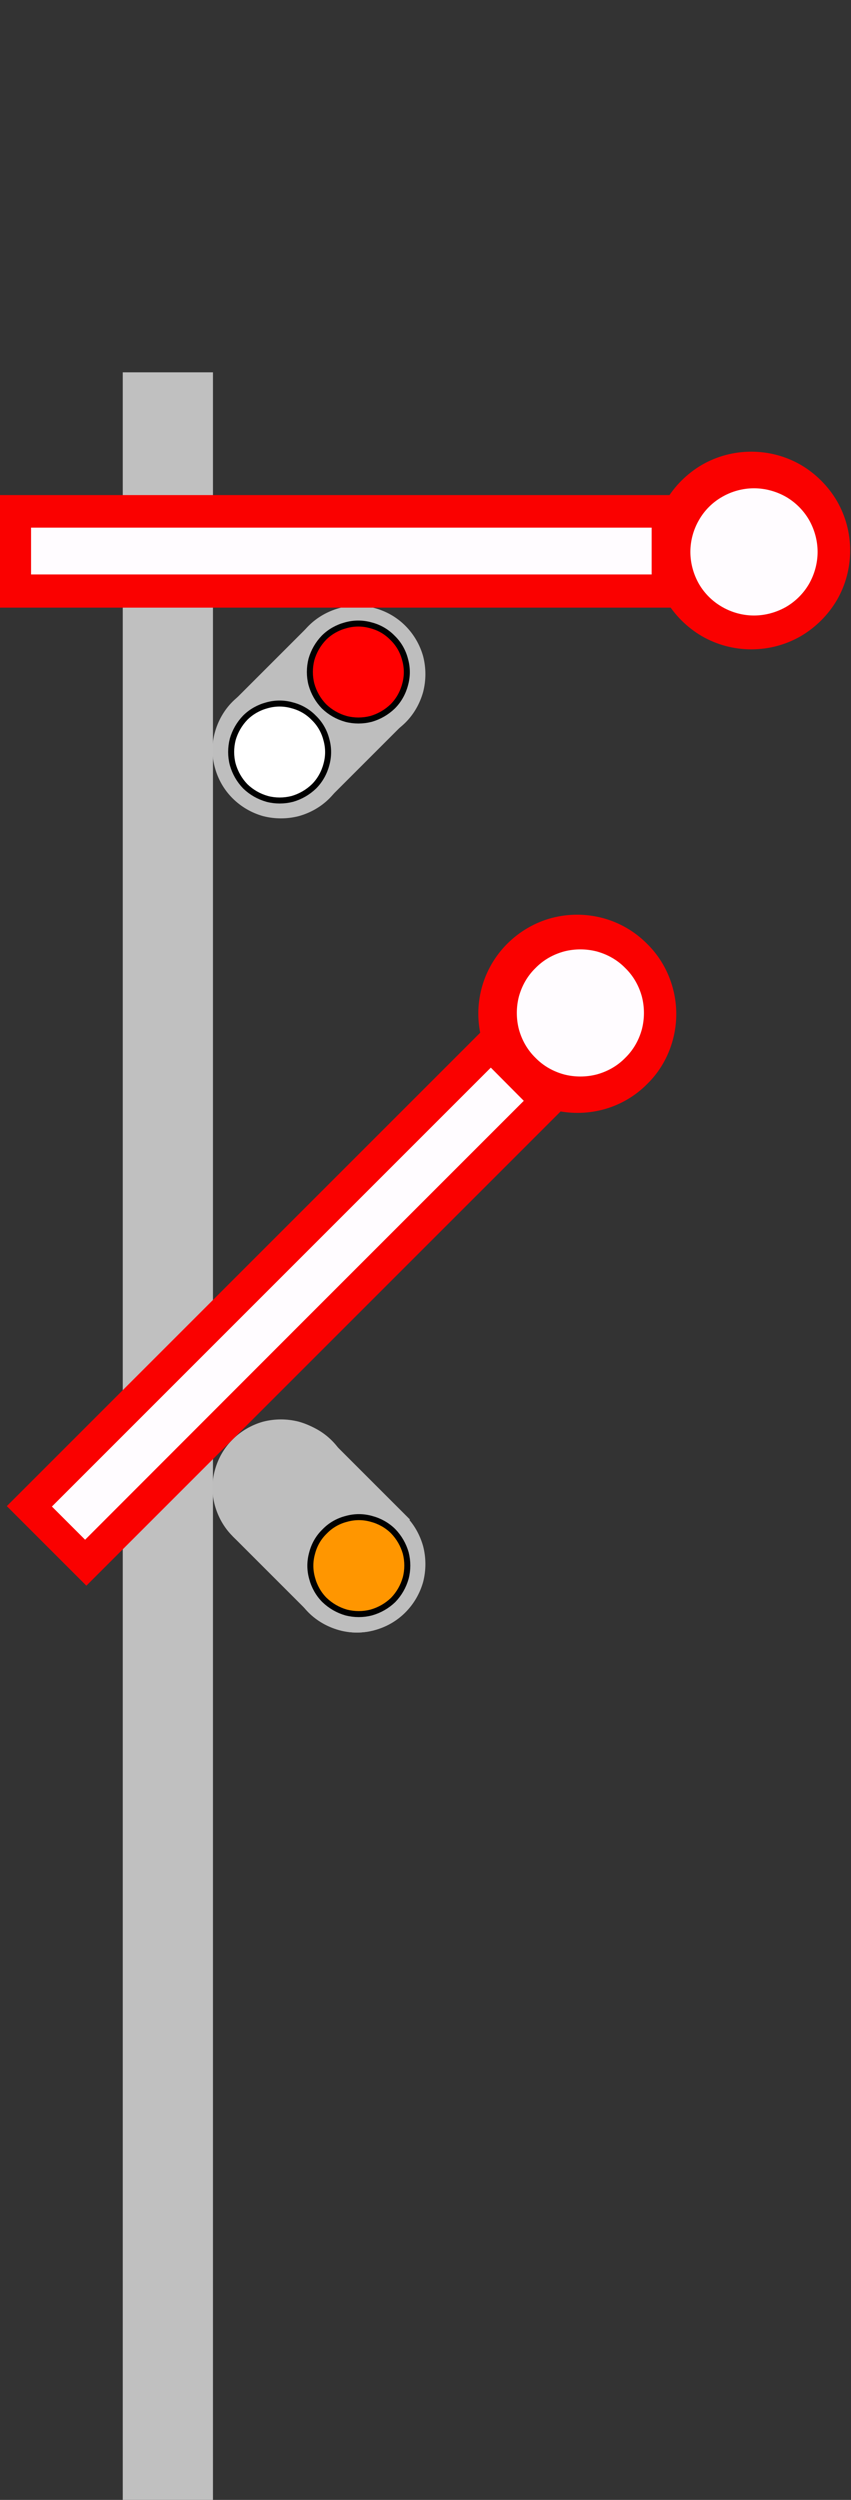 <?xml version="1.0" encoding="UTF-8"?>
<!DOCTYPE svg PUBLIC "-//W3C//DTD SVG 1.1//EN" "http://www.w3.org/Graphics/SVG/1.1/DTD/svg11.dtd">
<svg version="1.2" width="40mm" height="117.5mm" viewBox="0 0 4000 11750" preserveAspectRatio="xMidYMid" fill-rule="evenodd" stroke-width="28.222" stroke-linejoin="round" xmlns="http://www.w3.org/2000/svg" xmlns:ooo="http://xml.openoffice.org/svg/export" xmlns:xlink="http://www.w3.org/1999/xlink" xmlns:presentation="http://sun.com/xmlns/staroffice/presentation" xmlns:smil="http://www.w3.org/2001/SMIL20/" xmlns:anim="urn:oasis:names:tc:opendocument:xmlns:animation:1.0" xmlns:svg="urn:oasis:names:tc:opendocument:xmlns:svg-compatible:1.0" xml:space="preserve">
 <rect x="0" y="0" width="4000" height="11750" fill="#333333" stroke="none"/>
 <defs class="ClipPathGroup">
  <clipPath id="presentation_clip_path" clipPathUnits="userSpaceOnUse">
   <rect x="0" y="0" width="4000" height="11750"/>
  </clipPath>
  <clipPath id="presentation_clip_path_shrink" clipPathUnits="userSpaceOnUse">
   <rect x="4" y="11" width="3992" height="11727"/>
  </clipPath>
 </defs>
 <defs class="TextShapeIndex">
  <g ooo:slide="id1" ooo:id-list="id3 id4 id5 id6 id7 id8 id9 id10 id11 id12 id13 id14 id15 id16 id17 id18 id19 id20 id21 id22 id23 id24 id25 id26 id27"/>
 </defs>
 <defs class="EmbeddedBulletChars">
  <g id="bullet-char-template-57356" transform="scale(0,-0)">
   <path d="M 580,1141 L 1163,571 580,0 -4,571 580,1141 Z"/>
  </g>
  <g id="bullet-char-template-57354" transform="scale(0,-0)">
   <path d="M 8,1128 L 1137,1128 1137,0 8,0 8,1128 Z"/>
  </g>
  <g id="bullet-char-template-10146" transform="scale(0,-0)">
   <path d="M 174,0 L 602,739 174,1481 1456,739 174,0 Z M 1358,739 L 309,1346 659,739 1358,739 Z"/>
  </g>
  <g id="bullet-char-template-10132" transform="scale(0,-0)">
   <path d="M 2015,739 L 1276,0 717,0 1260,543 174,543 174,936 1260,936 717,1481 1274,1481 2015,739 Z"/>
  </g>
  <g id="bullet-char-template-10007" transform="scale(0,-0)">
   <path d="M 0,-2 C -7,14 -16,27 -25,37 L 356,567 C 262,823 215,952 215,954 215,979 228,992 255,992 264,992 276,990 289,987 310,991 331,999 354,1012 L 381,999 492,748 772,1049 836,1024 860,1049 C 881,1039 901,1025 922,1006 886,937 835,863 770,784 769,783 710,716 594,584 L 774,223 C 774,196 753,168 711,139 L 727,119 C 717,90 699,76 672,76 641,76 570,178 457,381 L 164,-76 C 142,-110 111,-127 72,-127 30,-127 9,-110 8,-76 1,-67 -2,-52 -2,-32 -2,-23 -1,-13 0,-2 Z"/>
  </g>
  <g id="bullet-char-template-10004" transform="scale(0,-0)">
   <path d="M 285,-33 C 182,-33 111,30 74,156 52,228 41,333 41,471 41,549 55,616 82,672 116,743 169,778 240,778 293,778 328,747 346,684 L 369,508 C 377,444 397,411 428,410 L 1163,1116 C 1174,1127 1196,1133 1229,1133 1271,1133 1292,1118 1292,1087 L 1292,965 C 1292,929 1282,901 1262,881 L 442,47 C 390,-6 338,-33 285,-33 Z"/>
  </g>
  <g id="bullet-char-template-9679" transform="scale(0,-0)">
   <path d="M 813,0 C 632,0 489,54 383,161 276,268 223,411 223,592 223,773 276,916 383,1023 489,1130 632,1184 813,1184 992,1184 1136,1130 1245,1023 1353,916 1407,772 1407,592 1407,412 1353,268 1245,161 1136,54 992,0 813,0 Z"/>
  </g>
  <g id="bullet-char-template-8226" transform="scale(0,-0)">
   <path d="M 346,457 C 273,457 209,483 155,535 101,586 74,649 74,723 74,796 101,859 155,911 209,963 273,989 346,989 419,989 480,963 531,910 582,859 608,796 608,723 608,648 583,586 532,535 482,483 420,457 346,457 Z"/>
  </g>
  <g id="bullet-char-template-8211" transform="scale(0,-0)">
   <path d="M -4,459 L 1135,459 1135,606 -4,606 -4,459 Z"/>
  </g>
  <g id="bullet-char-template-61548" transform="scale(0,-0)">
   <path d="M 173,740 C 173,903 231,1043 346,1159 462,1274 601,1332 765,1332 928,1332 1067,1274 1183,1159 1299,1043 1357,903 1357,740 1357,577 1299,437 1183,322 1067,206 928,148 765,148 601,148 462,206 346,322 231,437 173,577 173,740 Z"/>
  </g>
 </defs>
 <g>
  <g id="id2" class="Master_Slide">
   <g id="bg-id2" class="Background"/>
   <g id="bo-id2" class="BackgroundObjects"/>
  </g>
 </g>
 <g class="SlideGroup">
  <g>
   <g id="container-id1">
    <g id="id1" class="Slide" clip-path="url(#presentation_clip_path)">
     <g class="Page">
      <g class="com.sun.star.drawing.CustomShape">
       <g id="id3">
        <rect class="BoundingBox" stroke="none" fill="none" x="1077" y="2941" width="829" height="830"/>
        <path fill="rgb(190,190,190)" stroke="none" d="M 1717,3582 L 1530,3769 1077,3316 1451,2942 1904,3395 1717,3582 Z"/>
       </g>
      </g>
      <g class="com.sun.star.drawing.CustomShape">
       <g id="id4">
        <rect class="BoundingBox" stroke="none" fill="none" x="999" y="3204" width="644" height="644"/>
        <path fill="rgb(190,190,190)" stroke="none" d="M 1547,3298 C 1587,3338 1616,3388 1631,3442 1645,3497 1645,3554 1631,3609 1616,3663 1588,3713 1548,3753 1508,3793 1458,3821 1404,3836 1349,3850 1292,3850 1237,3836 1183,3821 1133,3792 1093,3752 1053,3712 1025,3663 1010,3608 995,3554 995,3496 1010,3442 1025,3388 1053,3338 1093,3298 1133,3258 1183,3230 1237,3215 1291,3200 1349,3200 1403,3215 1458,3230 1507,3258 1547,3298 L 1547,3298 Z"/>
       </g>
      </g>
      <g class="com.sun.star.drawing.CustomShape">
       <g id="id5">
        <rect class="BoundingBox" stroke="none" fill="none" x="1357" y="2847" width="644" height="644"/>
        <path fill="rgb(190,190,190)" stroke="none" d="M 1905,2941 C 1945,2981 1974,3031 1989,3085 2003,3140 2003,3197 1989,3252 1974,3306 1946,3356 1906,3396 1866,3436 1816,3464 1762,3479 1707,3493 1650,3493 1595,3479 1541,3464 1491,3435 1451,3395 1411,3355 1383,3306 1368,3251 1353,3197 1353,3139 1368,3085 1383,3031 1411,2981 1451,2941 1491,2901 1541,2873 1595,2858 1649,2843 1707,2843 1761,2858 1816,2873 1865,2901 1905,2941 L 1905,2941 Z"/>
       </g>
      </g>
      <g class="com.sun.star.drawing.CustomShape">
       <g id="id6">
        <rect class="BoundingBox" stroke="none" fill="none" x="1456" y="2930" width="458" height="458"/>
        <path fill="rgb(255,0,0)" stroke="none" d="M 1845,2998 C 1874,3026 1894,3061 1904,3100 1915,3139 1915,3179 1904,3218 1894,3256 1874,3292 1846,3320 1817,3348 1782,3368 1744,3379 1705,3389 1664,3389 1626,3379 1587,3368 1552,3348 1523,3320 1495,3291 1475,3256 1464,3217 1454,3179 1454,3138 1464,3099 1475,3061 1495,3026 1523,2997 1551,2969 1587,2949 1625,2939 1664,2928 1704,2928 1743,2939 1782,2949 1817,2969 1845,2998 L 1845,2998 Z"/>
        <path fill="none" stroke="rgb(0,0,0)" d="M 1845,2998 C 1874,3026 1894,3061 1904,3100 1915,3139 1915,3179 1904,3218 1894,3256 1874,3292 1846,3320 1817,3348 1782,3368 1744,3379 1705,3389 1664,3389 1626,3379 1587,3368 1552,3348 1523,3320 1495,3291 1475,3256 1464,3217 1454,3179 1454,3138 1464,3099 1475,3061 1495,3026 1523,2997 1551,2969 1587,2949 1625,2939 1664,2928 1704,2928 1743,2939 1782,2949 1817,2969 1845,2998 L 1845,2998 Z"/>
       </g>
      </g>
      <g class="com.sun.star.drawing.CustomShape">
       <g id="id7">
        <rect class="BoundingBox" stroke="none" fill="none" x="1086" y="3306" width="458" height="458"/>
        <path fill="rgb(255,255,255)" stroke="none" d="M 1475,3374 C 1504,3402 1524,3437 1534,3476 1545,3515 1545,3555 1534,3594 1524,3632 1504,3668 1476,3696 1447,3724 1412,3744 1374,3755 1335,3765 1294,3765 1256,3755 1217,3744 1182,3724 1153,3696 1125,3667 1105,3632 1094,3593 1084,3555 1084,3514 1094,3475 1105,3437 1125,3402 1153,3373 1181,3345 1217,3325 1255,3315 1294,3304 1334,3304 1373,3315 1412,3325 1447,3345 1475,3374 L 1475,3374 Z"/>
        <path fill="none" stroke="rgb(0,0,0)" d="M 1475,3374 C 1504,3402 1524,3437 1534,3476 1545,3515 1545,3555 1534,3594 1524,3632 1504,3668 1476,3696 1447,3724 1412,3744 1374,3755 1335,3765 1294,3765 1256,3755 1217,3744 1182,3724 1153,3696 1125,3667 1105,3632 1094,3593 1084,3555 1084,3514 1094,3475 1105,3437 1125,3402 1153,3373 1181,3345 1217,3325 1255,3315 1294,3304 1334,3304 1373,3315 1412,3325 1447,3345 1475,3374 Z"/>
       </g>
      </g>
      <g class="com.sun.star.drawing.CustomShape">
       <g id="id8">
        <rect class="BoundingBox" stroke="none" fill="none" x="577" y="1750" width="425" height="10001"/>
        <path fill="rgb(192,192,192)" stroke="none" d="M 789,11750 L 577,11750 577,1750 1001,1750 1001,11750 789,11750 Z"/>
       </g>
      </g>
      <g class="com.sun.star.drawing.CustomShape">
       <g id="id9">
        <rect class="BoundingBox" stroke="none" fill="none" x="-1" y="2327" width="3906" height="530"/>
        <path fill="rgb(250,1,0)" stroke="none" d="M 1952,2856 L -1,2856 -1,2327 3904,2327 3904,2856 1952,2856 Z"/>
       </g>
      </g>
      <g class="com.sun.star.drawing.CustomShape">
       <g id="id10">
        <rect class="BoundingBox" stroke="none" fill="none" x="3067" y="2122" width="930" height="931"/>
        <path fill="rgb(250,1,0)" stroke="none" d="M 3996,2587 C 3996,2669 3975,2749 3934,2820 3893,2890 3834,2949 3764,2990 3693,3031 3613,3052 3531,3052 3450,3052 3370,3031 3299,2990 3229,2949 3170,2890 3129,2820 3088,2749 3067,2669 3067,2588 3067,2506 3088,2426 3129,2355 3170,2285 3229,2226 3299,2185 3370,2144 3450,2123 3531,2123 3613,2123 3693,2144 3764,2185 3834,2226 3893,2285 3934,2355 3975,2426 3996,2506 3996,2587 L 3996,2587 Z"/>
       </g>
      </g>
      <g class="com.sun.star.drawing.CustomShape">
       <g id="id11">
        <rect class="BoundingBox" stroke="none" fill="none" x="146" y="2480" width="2918" height="221"/>
        <path fill="rgb(255,252,255)" stroke="none" d="M 1605,2700 L 146,2700 146,2480 3063,2480 3063,2700 1605,2700 Z"/>
       </g>
      </g>
      <g class="com.sun.star.drawing.CustomShape">
       <g id="id12">
        <rect class="BoundingBox" stroke="none" fill="none" x="3245" y="2295" width="599" height="599"/>
        <path fill="rgb(255,252,255)" stroke="none" d="M 3843,2594 C 3843,2646 3829,2698 3803,2744 3777,2789 3739,2827 3694,2853 3648,2879 3596,2893 3544,2893 3492,2893 3440,2879 3395,2853 3349,2827 3311,2789 3285,2744 3259,2698 3245,2646 3245,2594 3245,2542 3259,2490 3285,2445 3311,2399 3349,2361 3395,2335 3440,2309 3492,2295 3544,2295 3596,2295 3648,2309 3694,2335 3739,2361 3777,2399 3803,2444 3829,2490 3843,2542 3843,2594 L 3843,2594 Z"/>
       </g>
      </g>
      <g class="com.sun.star.drawing.CustomShape">
       <g id="id13">
        <rect class="BoundingBox" stroke="none" fill="none" x="2250" y="4301" width="931" height="931"/>
        <path fill="rgb(250,1,0)" stroke="none" d="M 3043,4438 C 3101,4495 3142,4567 3163,4646 3184,4725 3184,4807 3163,4886 3142,4965 3101,5037 3043,5094 2986,5152 2914,5194 2835,5215 2756,5236 2673,5236 2594,5215 2516,5194 2444,5152 2386,5094 2329,5037 2287,4965 2266,4886 2245,4807 2245,4725 2266,4646 2287,4567 2329,4495 2386,4438 2444,4380 2516,4338 2594,4317 2673,4296 2756,4296 2835,4317 2914,4338 2986,4380 3043,4438 L 3043,4438 Z"/>
       </g>
      </g>
      <g class="com.sun.star.drawing.CustomShape">
       <g id="id14">
        <rect class="BoundingBox" stroke="none" fill="none" x="1097" y="6768" width="831" height="830"/>
        <path fill="rgb(190,190,190)" stroke="none" d="M 1740,6955 L 1927,7142 1472,7597 1098,7223 1553,6768 1740,6955 Z"/>
       </g>
      </g>
      <g class="com.sun.star.drawing.CustomShape">
       <g id="id15">
        <rect class="BoundingBox" stroke="none" fill="none" x="1357" y="7030" width="644" height="644"/>
        <path fill="rgb(190,190,190)" stroke="none" d="M 1451,7125 C 1491,7085 1541,7056 1595,7041 1650,7027 1707,7027 1762,7041 1816,7056 1866,7084 1906,7124 1946,7164 1974,7214 1989,7268 2003,7323 2003,7380 1989,7435 1974,7489 1945,7539 1905,7579 1865,7619 1816,7647 1761,7662 1707,7677 1649,7677 1595,7662 1541,7647 1491,7619 1451,7579 1411,7539 1383,7489 1368,7435 1353,7381 1353,7323 1368,7269 1383,7214 1411,7165 1451,7125 L 1451,7125 Z"/>
       </g>
      </g>
      <g class="com.sun.star.drawing.CustomShape">
       <g id="id16">
        <rect class="BoundingBox" stroke="none" fill="none" x="1011" y="6676" width="644" height="644"/>
        <path fill="rgb(190,190,190)" stroke="none" d="M 1106,6771 C 1146,6731 1195,6703 1250,6688 1304,6673 1362,6673 1416,6688 1471,6703 1520,6731 1560,6771 1600,6811 1628,6860 1643,6915 1658,6969 1658,7027 1643,7081 1628,7136 1600,7185 1560,7225 1520,7265 1471,7293 1416,7308 1362,7323 1304,7323 1250,7308 1195,7293 1146,7265 1106,7225 1066,7185 1038,7136 1023,7081 1008,7027 1008,6969 1023,6915 1038,6860 1066,6811 1106,6771 L 1106,6771 Z"/>
       </g>
      </g>
      <g class="com.sun.star.drawing.CustomShape">
       <g id="id17">
        <rect class="BoundingBox" stroke="none" fill="none" x="1460" y="7129" width="458" height="458"/>
        <path fill="rgb(255,255,255)" stroke="none" d="M 1528,7197 C 1556,7168 1591,7148 1630,7138 1669,7127 1709,7127 1748,7138 1786,7148 1822,7168 1850,7196 1878,7225 1898,7260 1909,7298 1919,7337 1919,7378 1909,7416 1898,7455 1878,7490 1850,7519 1821,7547 1786,7567 1747,7578 1709,7588 1668,7588 1629,7578 1591,7567 1556,7547 1527,7519 1499,7491 1479,7455 1469,7417 1458,7378 1458,7338 1469,7299 1479,7260 1499,7225 1528,7197 L 1528,7197 Z"/>
        <path fill="none" stroke="rgb(0,0,0)" d="M 1528,7197 C 1556,7168 1591,7148 1630,7138 1669,7127 1709,7127 1748,7138 1786,7148 1822,7168 1850,7196 1878,7225 1898,7260 1909,7298 1919,7337 1919,7378 1909,7416 1898,7455 1878,7490 1850,7519 1821,7547 1786,7567 1747,7578 1709,7588 1668,7588 1629,7578 1591,7567 1556,7547 1527,7519 1499,7491 1479,7455 1469,7417 1458,7378 1458,7338 1469,7299 1479,7260 1499,7225 1528,7197 Z"/>
       </g>
      </g>
      <g class="com.sun.star.drawing.CustomShape">
       <g id="id18">
        <rect class="BoundingBox" stroke="none" fill="none" x="1093" y="6767" width="830" height="829"/>
        <path fill="rgb(190,190,190)" stroke="none" d="M 1734,6955 L 1921,7142 1468,7595 1094,7221 1547,6768 1734,6955 Z"/>
       </g>
      </g>
      <g class="com.sun.star.drawing.CustomShape">
       <g id="id19">
        <rect class="BoundingBox" stroke="none" fill="none" x="1356" y="7030" width="644" height="644"/>
        <path fill="rgb(190,190,190)" stroke="none" d="M 1450,7125 C 1490,7085 1540,7056 1594,7041 1649,7027 1706,7027 1761,7041 1815,7056 1865,7084 1905,7124 1945,7164 1973,7214 1988,7268 2002,7323 2002,7380 1988,7435 1973,7489 1944,7539 1904,7579 1864,7619 1815,7647 1760,7662 1706,7677 1648,7677 1594,7662 1540,7647 1490,7619 1450,7579 1410,7539 1382,7489 1367,7435 1352,7381 1352,7323 1367,7269 1382,7214 1410,7165 1450,7125 L 1450,7125 Z"/>
       </g>
      </g>
      <g class="com.sun.star.drawing.CustomShape">
       <g id="id20">
        <rect class="BoundingBox" stroke="none" fill="none" x="999" y="6671" width="644" height="644"/>
        <path fill="rgb(190,190,190)" stroke="none" d="M 1093,6766 C 1133,6726 1183,6697 1237,6682 1292,6668 1349,6668 1404,6682 1458,6697 1508,6725 1548,6765 1588,6805 1616,6855 1631,6909 1645,6964 1645,7021 1631,7076 1616,7130 1587,7180 1547,7220 1507,7260 1458,7288 1403,7303 1349,7318 1291,7318 1237,7303 1183,7288 1133,7260 1093,7220 1053,7180 1025,7130 1010,7076 995,7022 995,6964 1010,6910 1025,6855 1053,6806 1093,6766 L 1093,6766 Z"/>
       </g>
      </g>
      <g class="com.sun.star.drawing.CustomShape">
       <g id="id21">
        <rect class="BoundingBox" stroke="none" fill="none" x="1458" y="7130" width="458" height="458"/>
        <path fill="rgb(255,150,0)" stroke="none" d="M 1526,7198 C 1554,7169 1589,7149 1628,7139 1667,7128 1707,7128 1746,7139 1784,7149 1820,7169 1848,7197 1876,7226 1896,7261 1907,7299 1917,7338 1917,7379 1907,7417 1896,7456 1876,7491 1848,7520 1819,7548 1784,7568 1745,7579 1707,7589 1666,7589 1627,7579 1589,7568 1554,7548 1525,7520 1497,7492 1477,7456 1467,7418 1456,7379 1456,7339 1467,7300 1477,7261 1497,7226 1526,7198 L 1526,7198 Z"/>
        <path fill="none" stroke="rgb(0,0,0)" d="M 1526,7198 C 1554,7169 1589,7149 1628,7139 1667,7128 1707,7128 1746,7139 1784,7149 1820,7169 1848,7197 1876,7226 1896,7261 1907,7299 1917,7338 1917,7379 1907,7417 1896,7456 1876,7491 1848,7520 1819,7548 1784,7568 1745,7579 1707,7589 1666,7589 1627,7579 1589,7568 1554,7548 1525,7520 1497,7492 1477,7456 1467,7418 1456,7379 1456,7339 1467,7300 1477,7261 1497,7226 1526,7198 Z"/>
       </g>
      </g>
      <g class="com.sun.star.drawing.CustomShape">
       <g id="id22">
        <rect class="BoundingBox" stroke="none" fill="none" x="161" y="5020" width="2305" height="2305"/>
        <path fill="rgb(255,252,255)" stroke="none" d="M 1391,6250 L 318,7323 162,7167 2308,5021 2464,5176 1391,6250 Z"/>
        <path fill="none" stroke="rgb(19,19,19)" d="M 1391,6250 L 318,7323 162,7167 2308,5021 2464,5176 1391,6250 Z"/>
       </g>
      </g>
      <g class="com.sun.star.drawing.CustomShape">
       <g id="id23">
        <rect class="BoundingBox" stroke="none" fill="none" x="2428" y="4461" width="601" height="601"/>
        <path fill="rgb(255,252,255)" stroke="none" d="M 2939,4550 C 2977,4587 3003,4633 3017,4684 3030,4734 3030,4788 3017,4838 3003,4889 2977,4935 2939,4972 2902,5010 2856,5036 2805,5050 2755,5063 2701,5063 2651,5050 2600,5036 2554,5010 2517,4972 2479,4935 2453,4889 2439,4838 2426,4788 2426,4734 2439,4684 2453,4633 2479,4587 2517,4550 2554,4512 2600,4486 2651,4472 2701,4459 2755,4459 2805,4472 2856,4486 2902,4512 2939,4550 L 2939,4550 Z"/>
        <path fill="none" stroke="rgb(19,19,19)" d="M 2939,4550 C 2977,4587 3003,4633 3017,4684 3030,4734 3030,4788 3017,4838 3003,4889 2977,4935 2939,4972 2902,5010 2856,5036 2805,5050 2755,5063 2701,5063 2651,5050 2600,5036 2554,5010 2517,4972 2479,4935 2453,4889 2439,4838 2426,4788 2426,4734 2439,4684 2453,4633 2479,4587 2517,4550 2554,4512 2600,4486 2651,4472 2701,4459 2755,4459 2805,4472 2856,4486 2902,4512 2939,4550 Z"/>
       </g>
      </g>
      <g class="com.sun.star.drawing.CustomShape">
       <g id="id24">
        <rect class="BoundingBox" stroke="none" fill="none" x="32" y="4317" width="3137" height="3138"/>
        <path fill="rgb(250,1,0)" stroke="none" d="M 1787,6072 L 406,7453 32,7079 2793,4318 3167,4692 1787,6072 Z"/>
       </g>
      </g>
      <g class="com.sun.star.drawing.CustomShape">
       <g id="id25">
        <rect class="BoundingBox" stroke="none" fill="none" x="2248" y="4299" width="931" height="931"/>
        <path fill="rgb(250,1,0)" stroke="none" d="M 3041,4436 C 3099,4493 3140,4565 3161,4644 3182,4723 3182,4805 3161,4884 3140,4963 3099,5035 3041,5092 2984,5150 2912,5192 2833,5213 2754,5234 2671,5234 2592,5213 2514,5192 2442,5150 2384,5092 2327,5035 2285,4963 2264,4884 2243,4805 2243,4723 2264,4644 2285,4565 2327,4493 2384,4436 2442,4378 2514,4336 2592,4315 2671,4294 2754,4294 2833,4315 2912,4336 2984,4378 3041,4436 L 3041,4436 Z"/>
       </g>
      </g>
      <g class="com.sun.star.drawing.CustomShape">
       <g id="id26">
        <rect class="BoundingBox" stroke="none" fill="none" x="244" y="5018" width="2220" height="2220"/>
        <path fill="rgb(255,252,255)" stroke="none" d="M 1431,6205 L 400,7237 244,7081 2307,5018 2462,5174 1431,6205 Z"/>
       </g>
      </g>
      <g class="com.sun.star.drawing.CustomShape">
       <g id="id27">
        <rect class="BoundingBox" stroke="none" fill="none" x="2429" y="4462" width="599" height="599"/>
        <path fill="rgb(255,252,255)" stroke="none" d="M 2939,4550 C 2977,4587 3003,4633 3017,4684 3030,4734 3030,4788 3017,4838 3003,4889 2977,4935 2939,4972 2902,5010 2856,5036 2805,5050 2755,5063 2701,5063 2651,5050 2600,5036 2554,5010 2517,4972 2479,4935 2453,4889 2439,4838 2426,4788 2426,4734 2439,4684 2453,4633 2479,4587 2517,4550 2554,4512 2600,4486 2651,4472 2701,4459 2755,4459 2805,4472 2856,4486 2902,4512 2939,4550 L 2939,4550 Z"/>
       </g>
      </g>
     </g>
    </g>
   </g>
  </g>
 </g>
</svg>